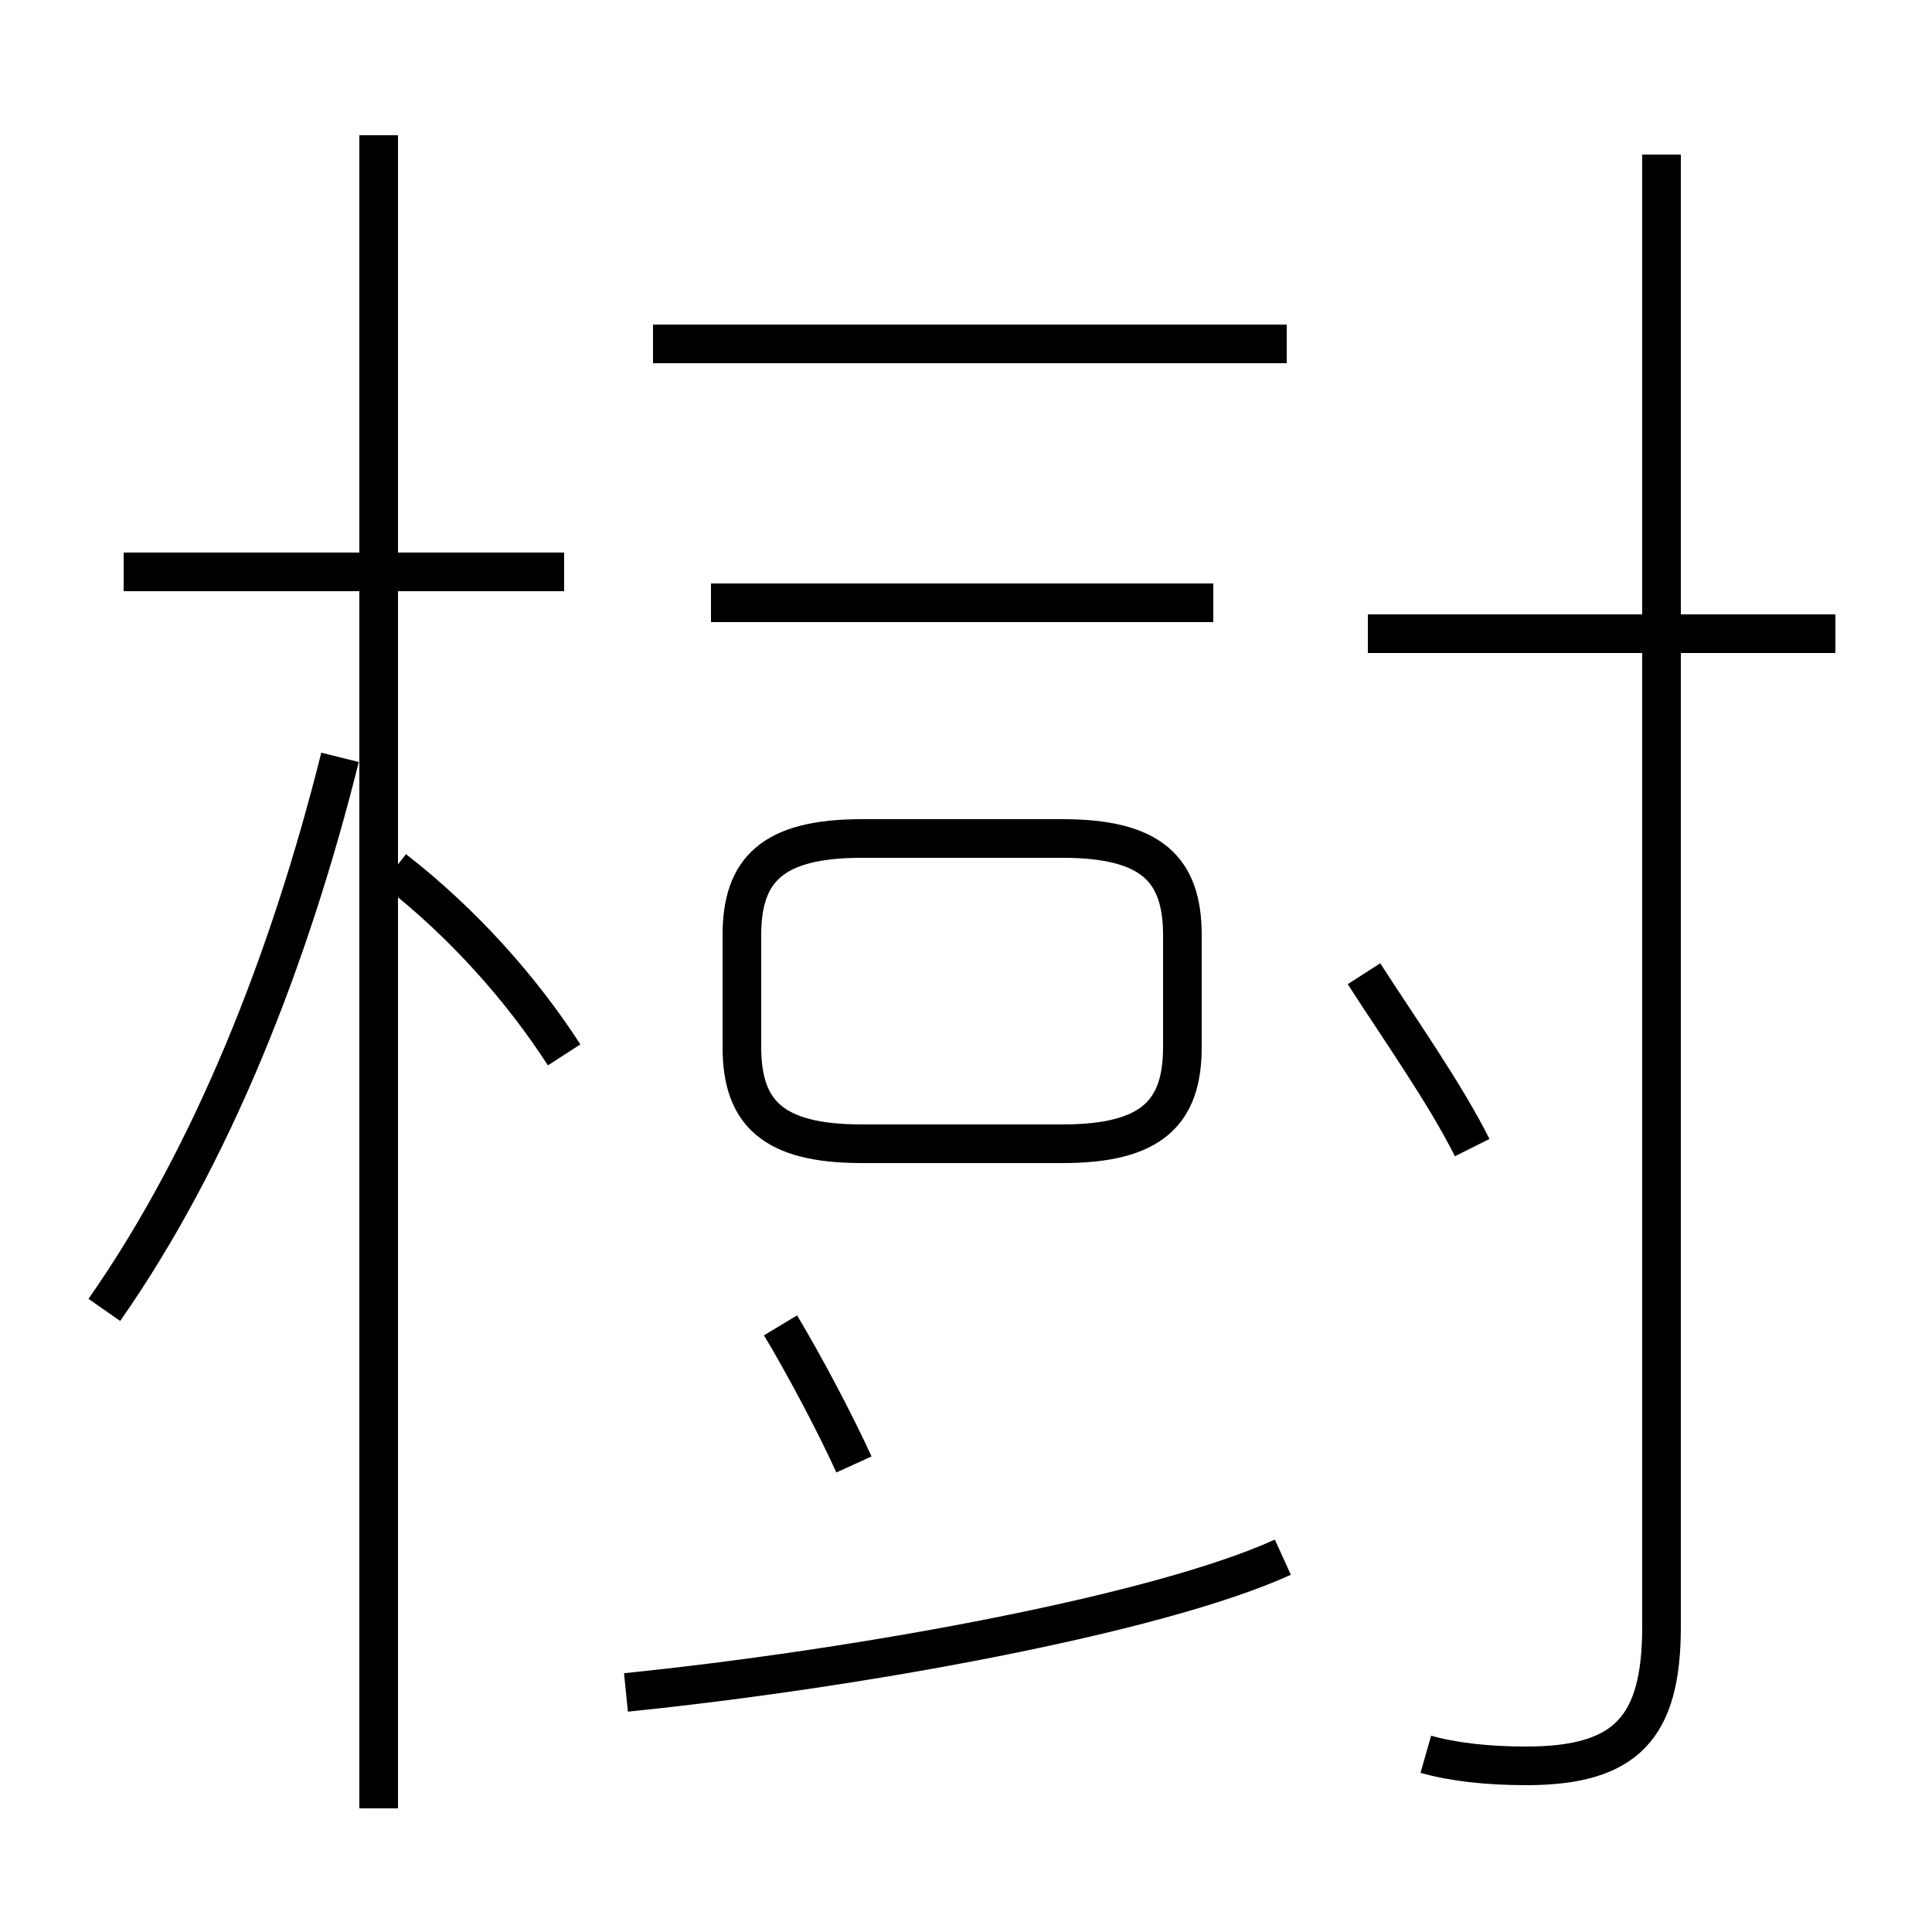 <?xml version='1.0' encoding='utf8'?>
<svg viewBox="0.0 -44.0 50.0 50.0" version="1.1" xmlns="http://www.w3.org/2000/svg">
<rect x="0.0" y="-44.0" width="50.0" height="50.0" fill="#808080" stroke="none"/>
<rect x="-1000" y="-1000" width="2000" height="2000" stroke="white" fill="white"/>
<g style="fill:none; stroke:#000000;  stroke-width:1">
<path d="M 22.3 14.4 L 27.5 14.4 C 29.8 14.4 30.6 15.2 30.6 16.9 L 30.6 19.8 C 30.6 21.5 29.8 22.3 27.5 22.3 L 22.3 22.3 C 20.0 22.3 19.2 21.5 19.2 19.8 L 19.2 16.9 C 19.2 15.2 20.0 14.4 22.3 14.4 Z M 2.7 10.1 C 5.5 14.1 7.5 19.2 8.8 24.4 M 9.8 -2.8 L 9.8 40.5 M 16.2 0.2 C 22.1 0.8 29.9 2.2 33.2 3.7 M 14.6 16.7 C 13.5 18.4 12.0 20.1 10.2 21.5 M 14.6 29.2 L 3.2 29.2 M 31.4 28.4 L 18.4 28.4 M 33.3 35.1 L 16.9 35.1 M 36.9 -1.4 C 37.6 -1.6 38.5 -1.7 39.5 -1.7 C 42.1 -1.7 43.0 -0.7 43.0 1.9 L 43.0 40.0 M 47.5 27.6 L 35.4 27.6 M 38.1 14.3 C 37.4 15.7 36.2 17.4 35.3 18.8 M 22.1 6.1 C 21.6 7.2 20.8 8.7 20.2 9.7" transform="scale(1, -1)" />
</g>
</svg>